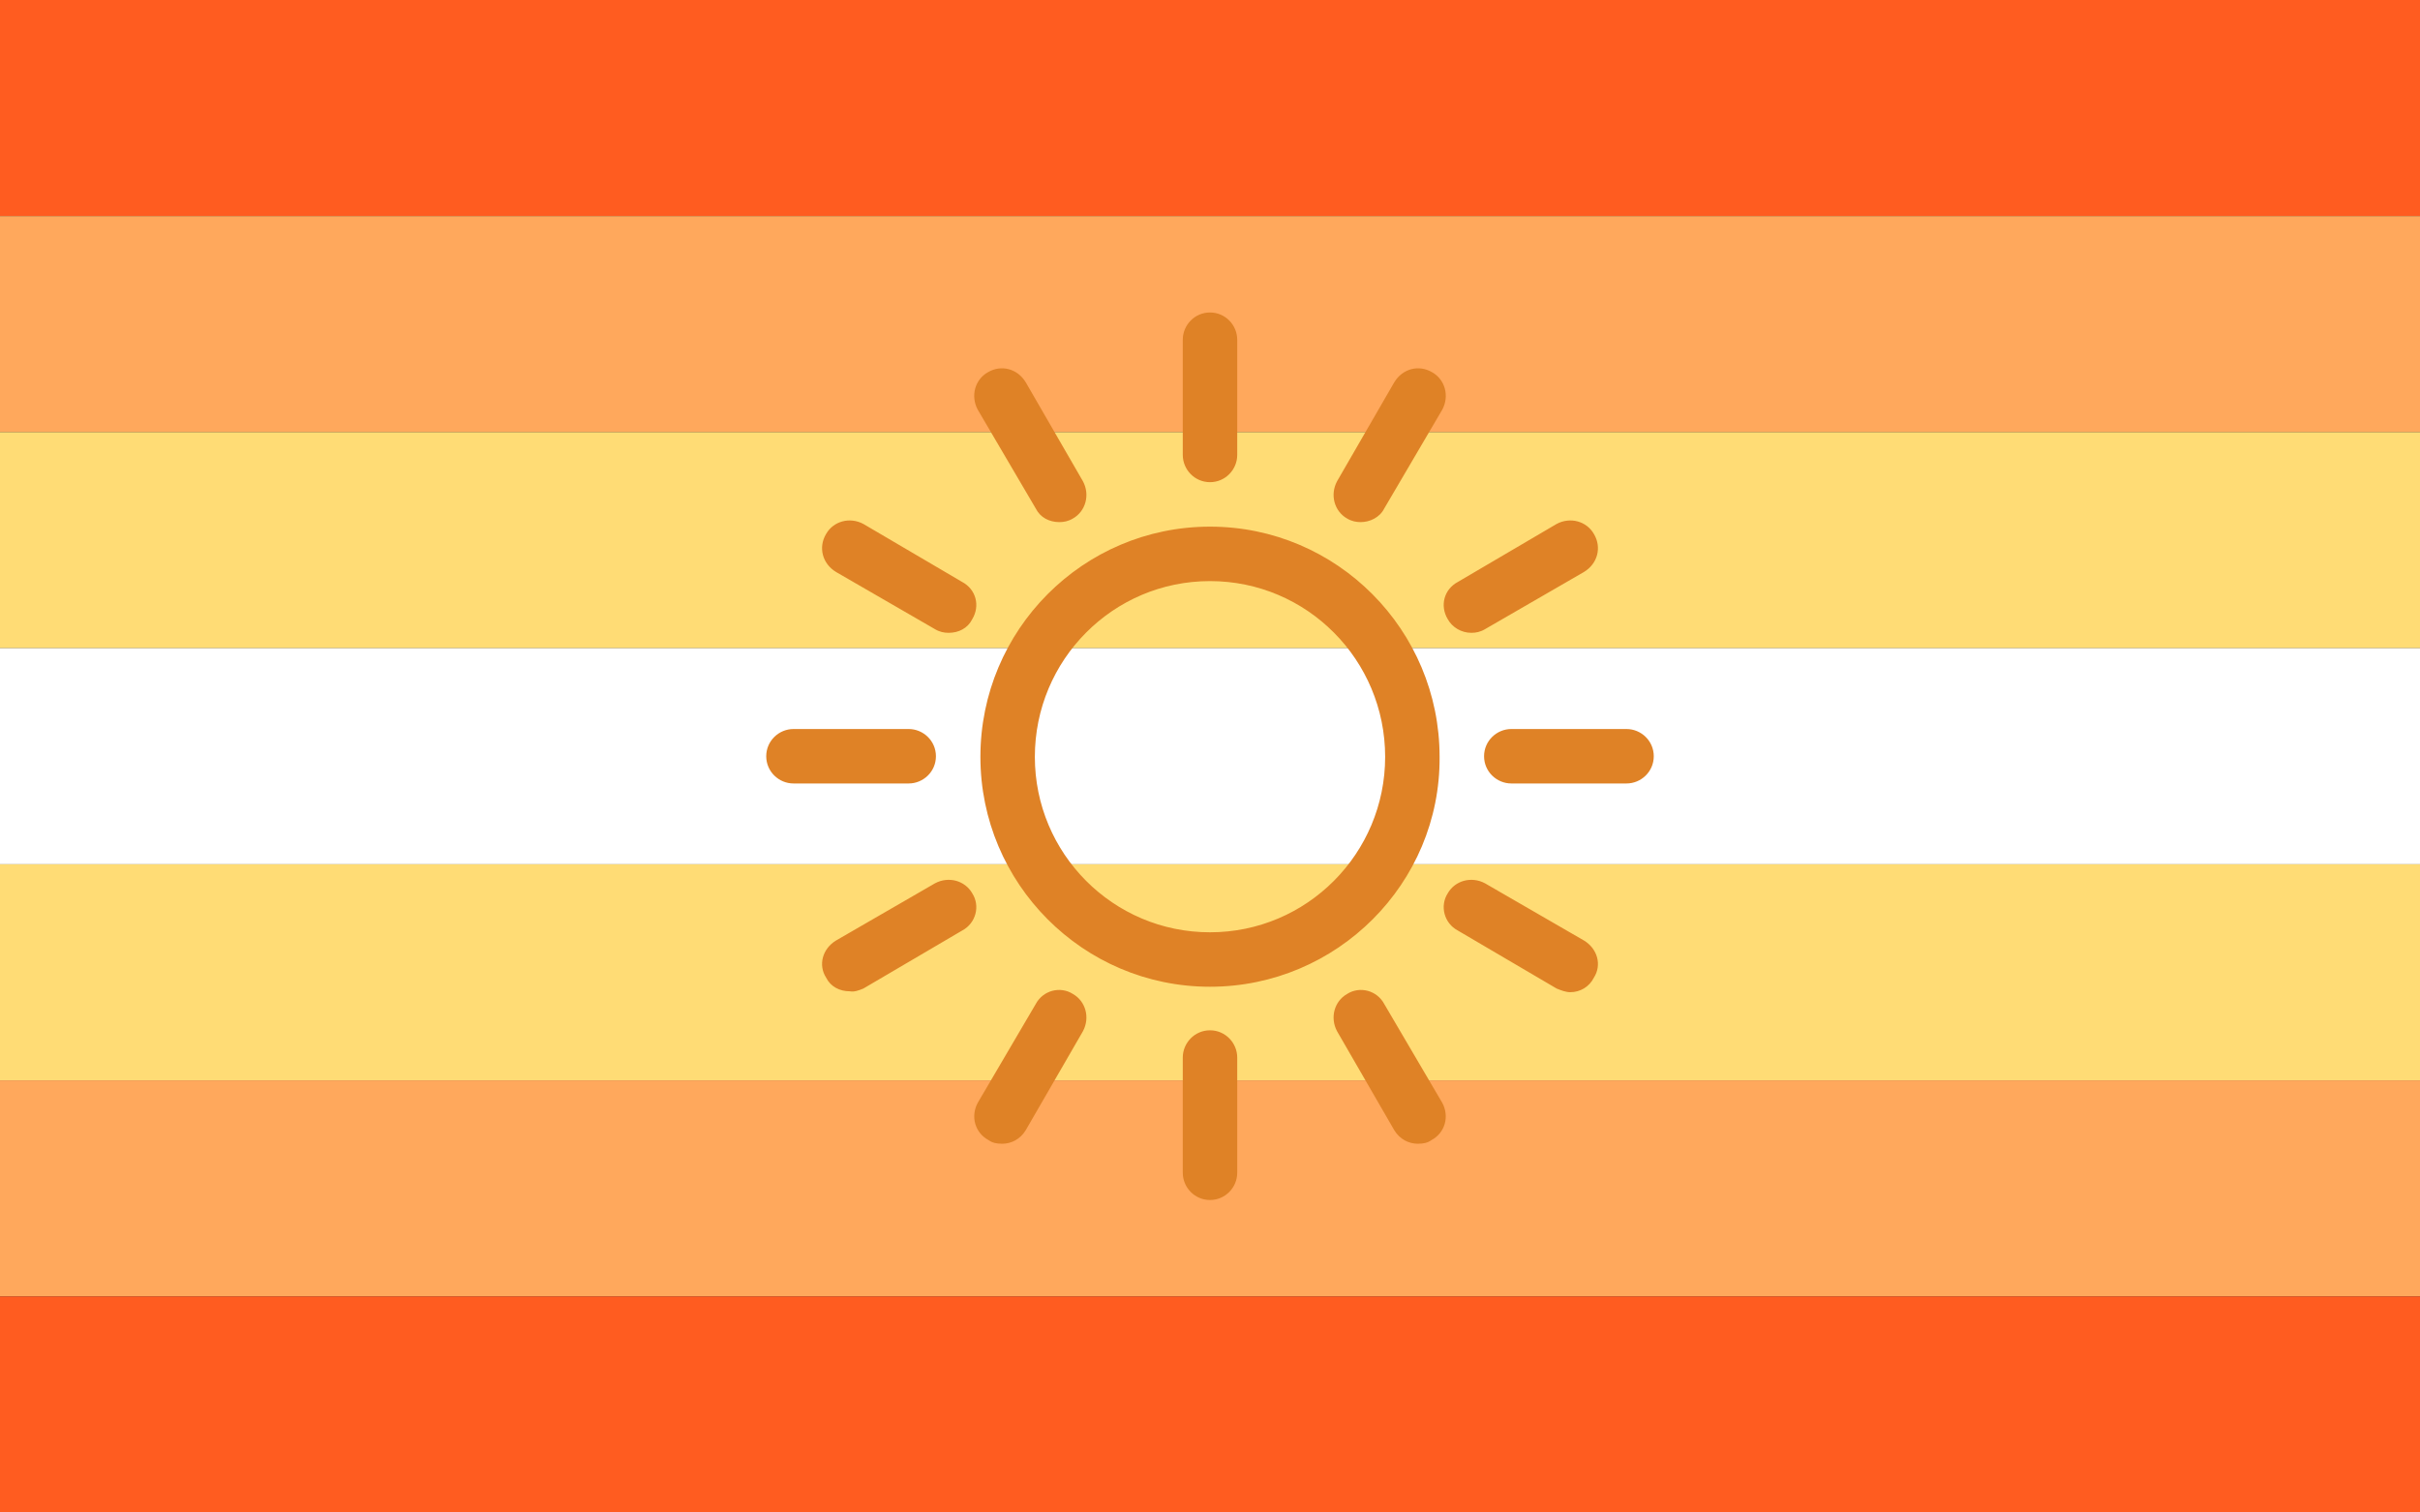 <?xml version="1.0"?>
<svg xmlns="http://www.w3.org/2000/svg" xmlns:xlink="http://www.w3.org/1999/xlink" version="1.1" width="576" height="360" viewBox="0 0 576 360">
<rect x="0" y="0" width="576" height="360" fill="#333333" stroke="none"/>
<!-- Generated by Kreative Vexillo v1.0 -->
<style>
.o1{fill:rgb(255,92,32);}
.o2{fill:rgb(255,168,92);}
.o3{fill:rgb(255,220,117);}
.o4{fill:rgb(223,130,38);}
.white{fill:rgb(255,255,255);}
</style>
<defs>
<path id="sun" d="M 0.0 0.254 C -0.14 0.254 -0.253 0.14 -0.253 6.9999695E-4 C -0.253 -0.139 -0.14 -0.253 0.0 -0.253 S 0.253 -0.139 0.253 6.9999695E-4 C 0.254 0.14 0.14 0.254 0.0 0.254 Z M 0.0 -0.193 C -0.107 -0.193 -0.193 -0.106 -0.193 6.9999695E-4 C -0.193 0.107 -0.107 0.194 0.0 0.194 C 0.107 0.194 0.193 0.107 0.193 6.9999695E-4 C 0.193 -0.106 0.107 -0.193 0.0 -0.193 Z M 0.03 -0.332 V -0.459 C 0.03 -0.475 0.017 -0.489 0.0 -0.489 C -0.017 -0.489 -0.03 -0.475 -0.03 -0.459 V -0.332 C -0.03 -0.316 -0.017 -0.302 0.0 -0.302 C 0.017 -0.302 0.03 -0.316 0.03 -0.332 Z M 0.03 0.459 V 0.332 C 0.03 0.316 0.017 0.302 0.0 0.302 C -0.017 0.302 -0.03 0.316 -0.03 0.332 V 0.459 C -0.03 0.475 -0.017 0.489 0.0 0.489 C 0.017 0.489 0.03 0.475 0.03 0.459 Z M 0.489 0.0 C 0.489 -0.017 0.475 -0.03 0.459 -0.03 H 0.332 C 0.316 -0.03 0.302 -0.017 0.302 0.0 S 0.316 0.03 0.332 0.03 H 0.459 C 0.475 0.03 0.489 0.017 0.489 0.0 Z M -0.302 0.0 C -0.302 -0.017 -0.316 -0.03 -0.332 -0.03 H -0.459 C -0.475 -0.03 -0.489 -0.017 -0.489 0.0 S -0.475 0.03 -0.459 0.03 H -0.332 C -0.316 0.03 -0.302 0.017 -0.302 0.0 Z M 0.303 -0.14 L 0.412 -0.203 C 0.427 -0.212 0.432 -0.23 0.423 -0.245 C 0.415 -0.259 0.397 -0.264 0.382 -0.256 L 0.273 -0.192 C 0.258 -0.184 0.253 -0.166 0.262 -0.151 C 0.267 -0.142 0.277 -0.136 0.288 -0.136 C 0.293 -0.136 0.298 -0.137 0.303 -0.14 Z M -0.382 0.256 L -0.273 0.192 C -0.258 0.184 -0.253 0.165 -0.262 0.151 C -0.27 0.137 -0.288 0.132 -0.303 0.14 L -0.412 0.203 C -0.427 0.212 -0.432 0.23 -0.423 0.244 C -0.418 0.254 -0.408 0.259 -0.397 0.259 C -0.392 0.26 -0.387 0.258 -0.382 0.256 Z M 0.192 -0.273 L 0.256 -0.382 C 0.264 -0.397 0.259 -0.415 0.245 -0.423 C 0.23 -0.432 0.212 -0.427 0.203 -0.412 L 0.14 -0.303 C 0.132 -0.288 0.137 -0.27 0.151 -0.262 C 0.156 -0.259 0.161 -0.258 0.166 -0.258 C 0.176 -0.258 0.187 -0.263 0.192 -0.273 Z M -0.203 0.412 L -0.14 0.303 C -0.132 0.288 -0.137 0.27 -0.151 0.262 C -0.165 0.253 -0.184 0.258 -0.192 0.273 L -0.256 0.382 C -0.264 0.397 -0.259 0.415 -0.244 0.423 C -0.24 0.426 -0.235 0.427 -0.229 0.427 C -0.219 0.427 -0.209 0.422 -0.203 0.412 Z M 0.244 0.423 C 0.259 0.415 0.264 0.397 0.256 0.382 L 0.192 0.273 C 0.184 0.258 0.165 0.253 0.151 0.262 C 0.137 0.27 0.132 0.288 0.14 0.303 L 0.203 0.412 C 0.209 0.422 0.219 0.427 0.229 0.427 C 0.235 0.427 0.24 0.426 0.244 0.423 Z M -0.151 -0.262 C -0.137 -0.27 -0.132 -0.288 -0.14 -0.303 L -0.203 -0.412 C -0.212 -0.427 -0.23 -0.432 -0.245 -0.423 C -0.259 -0.415 -0.264 -0.397 -0.256 -0.382 L -0.192 -0.273 C -0.187 -0.263 -0.177 -0.258 -0.166 -0.258 C -0.161 -0.258 -0.156 -0.259 -0.151 -0.262 Z M 0.423 0.244 C 0.432 0.23 0.427 0.212 0.412 0.203 L 0.303 0.14 C 0.288 0.132 0.27 0.137 0.262 0.151 C 0.253 0.165 0.258 0.184 0.273 0.192 L 0.382 0.256 C 0.387 0.258 0.392 0.26 0.397 0.26 C 0.408 0.26 0.418 0.254 0.423 0.244 Z M -0.262 -0.151 C -0.253 -0.166 -0.258 -0.184 -0.273 -0.192 L -0.382 -0.256 C -0.397 -0.264 -0.415 -0.259 -0.423 -0.245 C -0.432 -0.23 -0.427 -0.212 -0.412 -0.203 L -0.303 -0.14 C -0.298 -0.137 -0.293 -0.136 -0.288 -0.136 C -0.277 -0.136 -0.267 -0.141 -0.262 -0.151 Z"/>
</defs>
<g>
<g>
<rect x="0" y="0" width="576" height="51.429" class="o1"/>
<rect x="0" y="51.429" width="576" height="51.429" class="o2"/>
<rect x="0" y="102.857" width="576" height="51.429" class="o3"/>
<rect x="0" y="154.286" width="576" height="51.429" class="white"/>
<rect x="0" y="205.714" width="576" height="51.429" class="o3"/>
<rect x="0" y="257.143" width="576" height="51.429" class="o2"/>
<rect x="0" y="308.571" width="576" height="51.429" class="o1"/>
</g>
<use xlink:href="#sun" transform="translate(288 180) scale(216 216) rotate(0)" class="o4"/>
</g>
</svg>
